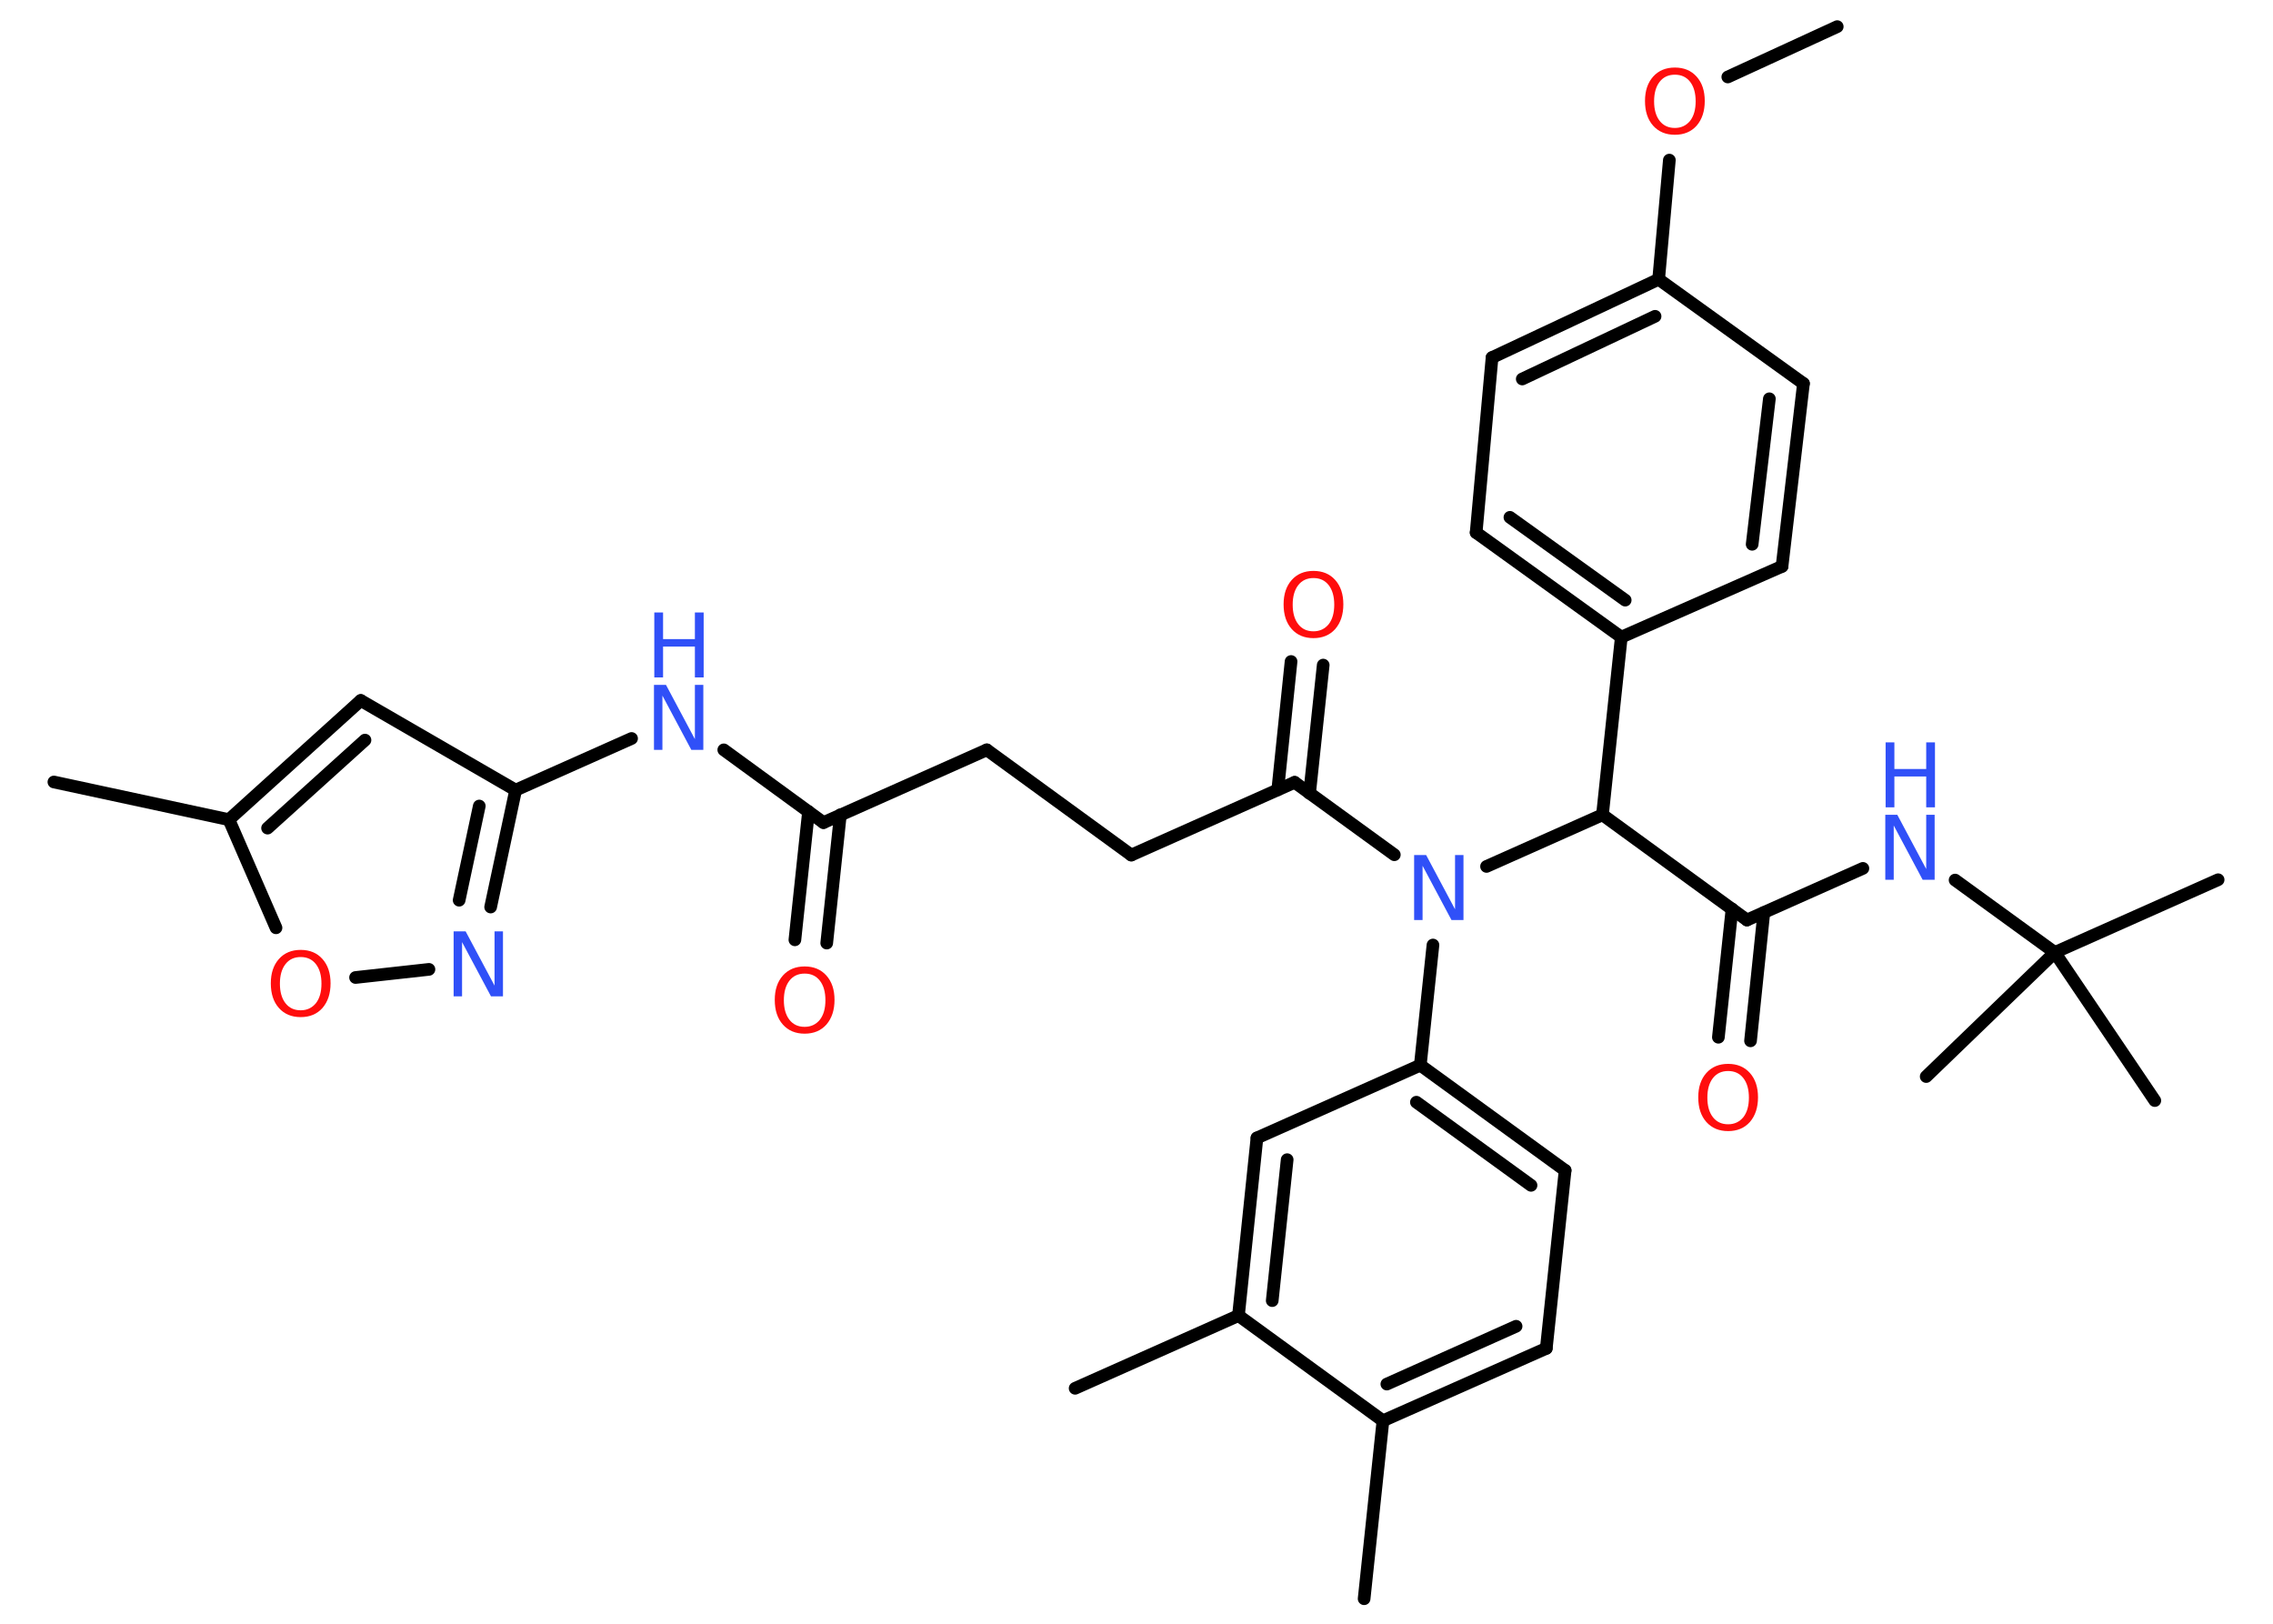 <?xml version='1.0' encoding='UTF-8'?>
<!DOCTYPE svg PUBLIC "-//W3C//DTD SVG 1.1//EN" "http://www.w3.org/Graphics/SVG/1.1/DTD/svg11.dtd">
<svg version='1.2' xmlns='http://www.w3.org/2000/svg' xmlns:xlink='http://www.w3.org/1999/xlink' width='70.0mm' height='50.0mm' viewBox='0 0 70.0 50.0'>
  <desc>Generated by the Chemistry Development Kit (http://github.com/cdk)</desc>
  <g stroke-linecap='round' stroke-linejoin='round' stroke='#000000' stroke-width='.39' fill='#3050F8'>
    <rect x='.0' y='.0' width='70.0' height='50.0' fill='#FFFFFF' stroke='none'/>
    <g id='mol1' class='mol'>
      <line id='mol1bnd1' class='bond' x1='56.58' y1='.82' x2='53.21' y2='2.37'/>
      <line id='mol1bnd2' class='bond' x1='51.41' y1='4.93' x2='51.08' y2='8.6'/>
      <g id='mol1bnd3' class='bond'>
        <line x1='51.08' y1='8.6' x2='45.95' y2='11.01'/>
        <line x1='50.97' y1='9.74' x2='46.88' y2='11.67'/>
      </g>
      <line id='mol1bnd4' class='bond' x1='45.95' y1='11.01' x2='45.46' y2='16.4'/>
      <g id='mol1bnd5' class='bond'>
        <line x1='45.46' y1='16.4' x2='49.93' y2='19.62'/>
        <line x1='46.5' y1='15.93' x2='50.05' y2='18.48'/>
      </g>
      <line id='mol1bnd6' class='bond' x1='49.93' y1='19.62' x2='49.35' y2='25.09'/>
      <line id='mol1bnd7' class='bond' x1='49.35' y1='25.09' x2='53.8' y2='28.33'/>
      <g id='mol1bnd8' class='bond'>
        <line x1='54.32' y1='28.1' x2='53.91' y2='32.05'/>
        <line x1='53.34' y1='27.99' x2='52.92' y2='31.94'/>
      </g>
      <line id='mol1bnd9' class='bond' x1='53.8' y1='28.33' x2='57.37' y2='26.74'/>
      <line id='mol1bnd10' class='bond' x1='60.21' y1='27.1' x2='63.28' y2='29.33'/>
      <line id='mol1bnd11' class='bond' x1='63.28' y1='29.33' x2='68.31' y2='27.09'/>
      <line id='mol1bnd12' class='bond' x1='63.28' y1='29.33' x2='59.32' y2='33.15'/>
      <line id='mol1bnd13' class='bond' x1='63.28' y1='29.33' x2='66.36' y2='33.89'/>
      <line id='mol1bnd14' class='bond' x1='49.35' y1='25.09' x2='45.78' y2='26.68'/>
      <line id='mol1bnd15' class='bond' x1='42.94' y1='26.32' x2='39.87' y2='24.09'/>
      <g id='mol1bnd16' class='bond'>
        <line x1='39.35' y1='24.32' x2='39.76' y2='20.37'/>
        <line x1='40.33' y1='24.43' x2='40.75' y2='20.48'/>
      </g>
      <line id='mol1bnd17' class='bond' x1='39.87' y1='24.09' x2='34.84' y2='26.33'/>
      <line id='mol1bnd18' class='bond' x1='34.84' y1='26.33' x2='30.39' y2='23.09'/>
      <line id='mol1bnd19' class='bond' x1='30.39' y1='23.09' x2='25.36' y2='25.33'/>
      <g id='mol1bnd20' class='bond'>
        <line x1='25.88' y1='25.09' x2='25.46' y2='29.04'/>
        <line x1='24.9' y1='24.99' x2='24.48' y2='28.94'/>
      </g>
      <line id='mol1bnd21' class='bond' x1='25.36' y1='25.33' x2='22.29' y2='23.09'/>
      <line id='mol1bnd22' class='bond' x1='19.45' y1='22.74' x2='15.88' y2='24.33'/>
      <line id='mol1bnd23' class='bond' x1='15.88' y1='24.33' x2='11.11' y2='21.57'/>
      <g id='mol1bnd24' class='bond'>
        <line x1='11.11' y1='21.57' x2='7.05' y2='25.24'/>
        <line x1='11.24' y1='22.79' x2='8.24' y2='25.5'/>
      </g>
      <line id='mol1bnd25' class='bond' x1='7.05' y1='25.24' x2='1.66' y2='24.08'/>
      <line id='mol1bnd26' class='bond' x1='7.05' y1='25.24' x2='8.5' y2='28.57'/>
      <line id='mol1bnd27' class='bond' x1='10.95' y1='30.1' x2='13.21' y2='29.85'/>
      <g id='mol1bnd28' class='bond'>
        <line x1='15.11' y1='27.93' x2='15.88' y2='24.33'/>
        <line x1='14.14' y1='27.72' x2='14.76' y2='24.82'/>
      </g>
      <line id='mol1bnd29' class='bond' x1='44.13' y1='29.1' x2='43.74' y2='32.8'/>
      <g id='mol1bnd30' class='bond'>
        <line x1='48.2' y1='36.04' x2='43.74' y2='32.8'/>
        <line x1='47.15' y1='36.5' x2='43.62' y2='33.94'/>
      </g>
      <line id='mol1bnd31' class='bond' x1='48.2' y1='36.04' x2='47.62' y2='41.52'/>
      <g id='mol1bnd32' class='bond'>
        <line x1='42.59' y1='43.75' x2='47.62' y2='41.52'/>
        <line x1='42.71' y1='42.62' x2='46.69' y2='40.84'/>
      </g>
      <line id='mol1bnd33' class='bond' x1='42.59' y1='43.75' x2='42.01' y2='49.23'/>
      <line id='mol1bnd34' class='bond' x1='42.59' y1='43.75' x2='38.14' y2='40.51'/>
      <line id='mol1bnd35' class='bond' x1='38.14' y1='40.51' x2='33.11' y2='42.75'/>
      <g id='mol1bnd36' class='bond'>
        <line x1='38.71' y1='35.04' x2='38.14' y2='40.51'/>
        <line x1='39.64' y1='35.71' x2='39.18' y2='40.05'/>
      </g>
      <line id='mol1bnd37' class='bond' x1='43.74' y1='32.8' x2='38.71' y2='35.04'/>
      <line id='mol1bnd38' class='bond' x1='49.93' y1='19.62' x2='54.88' y2='17.44'/>
      <g id='mol1bnd39' class='bond'>
        <line x1='54.88' y1='17.44' x2='55.54' y2='11.81'/>
        <line x1='53.96' y1='16.76' x2='54.49' y2='12.28'/>
      </g>
      <line id='mol1bnd40' class='bond' x1='51.08' y1='8.6' x2='55.54' y2='11.81'/>
      <path id='mol1atm2' class='atom' d='M51.58 2.3q-.3 .0 -.47 .22q-.17 .22 -.17 .6q.0 .38 .17 .6q.17 .22 .47 .22q.29 .0 .47 -.22q.17 -.22 .17 -.6q.0 -.38 -.17 -.6q-.17 -.22 -.47 -.22zM51.58 2.08q.42 .0 .67 .28q.25 .28 .25 .75q.0 .47 -.25 .76q-.25 .28 -.67 .28q-.42 .0 -.67 -.28q-.25 -.28 -.25 -.76q.0 -.47 .25 -.75q.25 -.28 .67 -.28z' stroke='none' fill='#FF0D0D'/>
      <path id='mol1atm9' class='atom' d='M53.22 32.98q-.3 .0 -.47 .22q-.17 .22 -.17 .6q.0 .38 .17 .6q.17 .22 .47 .22q.29 .0 .47 -.22q.17 -.22 .17 -.6q.0 -.38 -.17 -.6q-.17 -.22 -.47 -.22zM53.22 32.76q.42 .0 .67 .28q.25 .28 .25 .75q.0 .47 -.25 .76q-.25 .28 -.67 .28q-.42 .0 -.67 -.28q-.25 -.28 -.25 -.76q.0 -.47 .25 -.75q.25 -.28 .67 -.28z' stroke='none' fill='#FF0D0D'/>
      <g id='mol1atm10' class='atom'>
        <path d='M58.07 25.09h.36l.89 1.67v-1.67h.26v2.0h-.37l-.89 -1.67v1.67h-.26v-2.0z' stroke='none'/>
        <path d='M58.07 22.86h.27v.82h.98v-.82h.27v2.0h-.27v-.95h-.98v.95h-.27v-2.0z' stroke='none'/>
      </g>
      <path id='mol1atm15' class='atom' d='M43.56 26.33h.36l.89 1.67v-1.67h.26v2.0h-.37l-.89 -1.67v1.67h-.26v-2.0z' stroke='none'/>
      <path id='mol1atm17' class='atom' d='M40.45 17.8q-.3 .0 -.47 .22q-.17 .22 -.17 .6q.0 .38 .17 .6q.17 .22 .47 .22q.29 .0 .47 -.22q.17 -.22 .17 -.6q.0 -.38 -.17 -.6q-.17 -.22 -.47 -.22zM40.45 17.58q.42 .0 .67 .28q.25 .28 .25 .75q.0 .47 -.25 .76q-.25 .28 -.67 .28q-.42 .0 -.67 -.28q-.25 -.28 -.25 -.76q.0 -.47 .25 -.75q.25 -.28 .67 -.28z' stroke='none' fill='#FF0D0D'/>
      <path id='mol1atm21' class='atom' d='M24.78 29.98q-.3 .0 -.47 .22q-.17 .22 -.17 .6q.0 .38 .17 .6q.17 .22 .47 .22q.29 .0 .47 -.22q.17 -.22 .17 -.6q.0 -.38 -.17 -.6q-.17 -.22 -.47 -.22zM24.78 29.76q.42 .0 .67 .28q.25 .28 .25 .75q.0 .47 -.25 .76q-.25 .28 -.67 .28q-.42 .0 -.67 -.28q-.25 -.28 -.25 -.76q.0 -.47 .25 -.75q.25 -.28 .67 -.28z' stroke='none' fill='#FF0D0D'/>
      <g id='mol1atm22' class='atom'>
        <path d='M20.15 21.09h.36l.89 1.67v-1.67h.26v2.0h-.37l-.89 -1.67v1.67h-.26v-2.0z' stroke='none'/>
        <path d='M20.15 18.86h.27v.82h.98v-.82h.27v2.0h-.27v-.95h-.98v.95h-.27v-2.0z' stroke='none'/>
      </g>
      <path id='mol1atm27' class='atom' d='M9.26 29.47q-.3 .0 -.47 .22q-.17 .22 -.17 .6q.0 .38 .17 .6q.17 .22 .47 .22q.29 .0 .47 -.22q.17 -.22 .17 -.6q.0 -.38 -.17 -.6q-.17 -.22 -.47 -.22zM9.26 29.25q.42 .0 .67 .28q.25 .28 .25 .75q.0 .47 -.25 .76q-.25 .28 -.67 .28q-.42 .0 -.67 -.28q-.25 -.28 -.25 -.76q.0 -.47 .25 -.75q.25 -.28 .67 -.28z' stroke='none' fill='#FF0D0D'/>
      <path id='mol1atm28' class='atom' d='M13.98 28.68h.36l.89 1.67v-1.67h.26v2.0h-.37l-.89 -1.67v1.67h-.26v-2.0z' stroke='none'/>
    </g>
  </g>
</svg>
